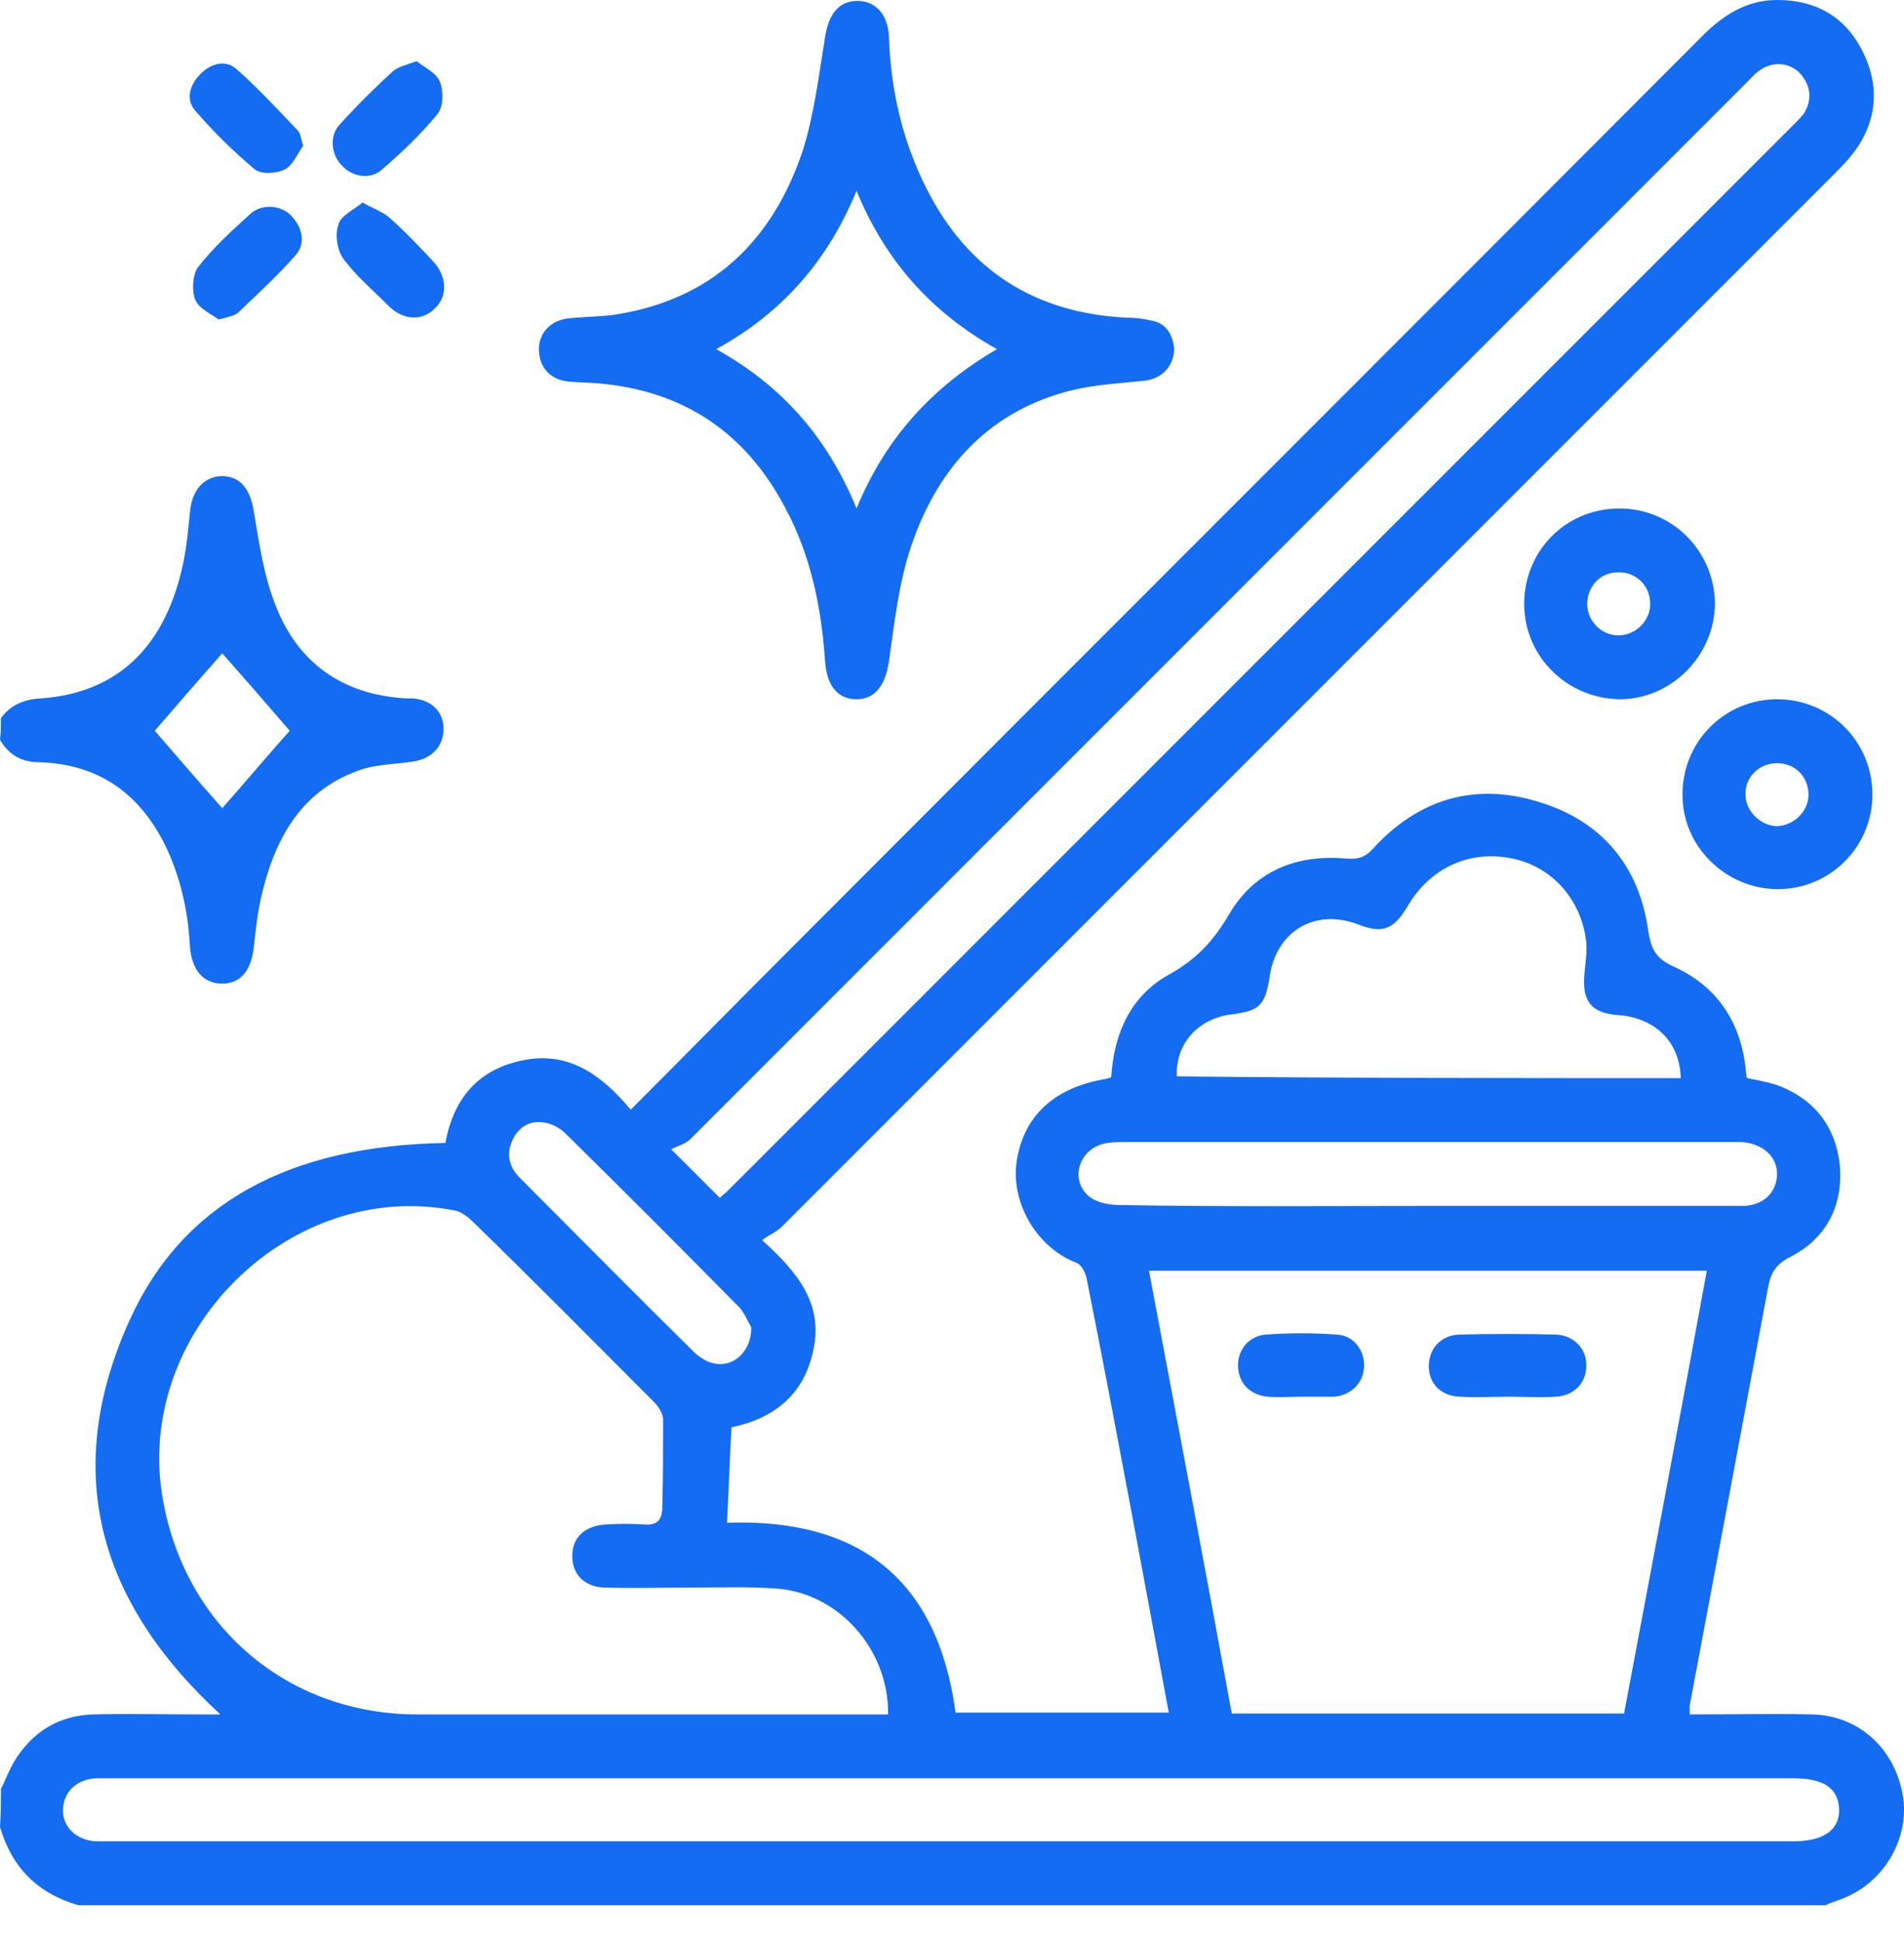 <svg width="52" height="53" viewBox="0 0 52 53" fill="none" xmlns="http://www.w3.org/2000/svg">
<path d="M0.025 48.851C0.147 48.606 0.246 48.335 0.393 48.09C0.885 47.279 1.622 46.836 2.556 46.812C3.514 46.787 4.497 46.812 5.455 46.812C5.627 46.812 5.775 46.812 6.02 46.812C2.678 43.74 1.671 40.177 3.539 36.049C4.988 32.854 7.888 31.282 12.164 31.208C12.385 30.004 13.048 29.193 14.302 28.947C15.555 28.701 16.439 29.365 17.226 30.299C18.725 28.8 20.174 27.325 21.624 25.875C29.905 17.57 38.211 9.289 46.492 0.983C47.057 0.418 47.696 0 48.532 0C49.638 0 50.449 0.491 50.916 1.499C51.382 2.506 51.21 3.489 50.498 4.325C50.35 4.497 50.178 4.669 50.006 4.841C40.447 14.4 30.913 23.934 21.354 33.493C21.207 33.641 21.01 33.714 20.813 33.862C21.796 34.746 22.484 35.606 22.214 36.86C21.968 38.064 21.157 38.727 19.978 38.973C19.929 39.833 19.904 40.669 19.855 41.578C23.443 41.455 25.605 43.101 26.097 46.763C28.013 46.763 29.955 46.763 31.921 46.763C31.576 44.895 31.232 43.052 30.888 41.209C30.495 39.12 30.102 37.032 29.684 34.943C29.66 34.771 29.537 34.525 29.389 34.476C28.308 34.058 27.596 32.83 27.768 31.699C27.964 30.471 28.775 29.709 30.176 29.463C30.225 29.463 30.274 29.439 30.348 29.414C30.422 28.235 30.864 27.202 31.921 26.613C32.682 26.195 33.149 25.679 33.567 24.966C34.255 23.787 35.41 23.32 36.761 23.443C37.081 23.467 37.277 23.418 37.499 23.172C38.727 21.821 40.275 21.354 42.02 21.895C43.74 22.411 44.772 23.639 45.018 25.433C45.092 25.9 45.215 26.17 45.706 26.392C46.861 26.908 47.524 27.866 47.672 29.144C47.672 29.217 47.696 29.316 47.696 29.39C47.696 29.414 47.721 29.414 47.721 29.439C47.967 29.488 48.237 29.537 48.483 29.611C49.539 29.979 50.154 30.766 50.252 31.871C50.326 32.953 49.859 33.837 48.876 34.329C48.507 34.525 48.36 34.746 48.286 35.164C47.574 38.973 46.861 42.782 46.148 46.566C46.148 46.64 46.148 46.689 46.148 46.812C47.279 46.812 48.385 46.787 49.49 46.812C50.719 46.836 51.702 47.696 51.948 48.925C52.193 50.056 51.554 51.284 50.473 51.776C50.277 51.874 50.055 51.923 49.859 52.021C33.96 52.021 18.037 52.021 2.138 52.021C1.032 51.702 0.319 50.989 0 49.883C0.025 49.539 0.025 49.195 0.025 48.851ZM24.254 46.812C24.278 45.018 22.878 43.47 21.157 43.372C20.445 43.322 19.732 43.347 19.02 43.347C18.184 43.347 17.324 43.372 16.489 43.347C15.948 43.322 15.629 42.978 15.629 42.487C15.629 41.995 15.948 41.676 16.513 41.627C16.882 41.602 17.25 41.602 17.619 41.627C17.938 41.651 18.061 41.504 18.086 41.234C18.11 40.398 18.11 39.587 18.11 38.752C18.11 38.604 17.988 38.408 17.865 38.285C16.218 36.639 14.572 34.968 12.901 33.346C12.778 33.223 12.581 33.075 12.409 33.051C7.913 32.166 3.637 36.393 4.448 40.939C5.062 44.428 7.863 46.812 11.402 46.812C15.506 46.812 19.609 46.812 23.738 46.812C23.885 46.812 24.057 46.812 24.254 46.812ZM44.355 46.787C45.116 42.733 45.878 38.727 46.615 34.697C41.504 34.697 36.467 34.697 31.38 34.697C32.142 38.752 32.903 42.757 33.641 46.787C37.253 46.787 40.791 46.787 44.355 46.787ZM25.998 48.556C18.381 48.556 10.763 48.556 3.145 48.556C2.973 48.556 2.801 48.556 2.629 48.556C2.089 48.581 1.745 48.925 1.72 49.392C1.696 49.883 2.089 50.252 2.629 50.277C2.752 50.277 2.875 50.277 2.973 50.277C18.307 50.277 33.641 50.277 48.974 50.277C49.81 50.277 50.252 49.957 50.227 49.392C50.203 48.827 49.81 48.556 48.974 48.556C41.332 48.556 33.665 48.556 25.998 48.556ZM19.659 32.707C19.732 32.633 19.806 32.584 19.855 32.535C29.561 22.828 39.292 13.098 48.999 3.391C49.097 3.293 49.195 3.195 49.269 3.096C49.49 2.728 49.466 2.359 49.171 2.015C48.876 1.696 48.409 1.671 48.065 1.917C47.918 2.015 47.819 2.138 47.696 2.261C38.088 11.869 28.456 21.502 18.848 31.11C18.725 31.232 18.528 31.282 18.331 31.38C18.872 31.921 19.241 32.289 19.659 32.707ZM45.903 29.439C45.878 28.431 45.19 27.792 44.207 27.718C43.47 27.669 43.2 27.35 43.273 26.588C43.298 26.293 43.347 26.023 43.322 25.728C43.2 24.573 42.389 23.664 41.307 23.443C40.153 23.197 39.071 23.689 38.457 24.721C38.064 25.384 37.769 25.507 37.081 25.237C35.901 24.794 34.845 25.433 34.673 26.686C34.55 27.448 34.402 27.596 33.665 27.694C32.731 27.792 32.093 28.505 32.142 29.39C36.712 29.439 41.307 29.439 45.903 29.439ZM38.948 32.928C41.824 32.928 44.699 32.928 47.574 32.928C48.139 32.928 48.507 32.584 48.532 32.093C48.556 31.601 48.163 31.232 47.574 31.183C47.475 31.183 47.377 31.183 47.279 31.183C41.774 31.183 36.245 31.183 30.741 31.183C30.544 31.183 30.323 31.183 30.127 31.232C29.463 31.404 29.217 32.215 29.733 32.658C29.93 32.83 30.274 32.903 30.569 32.903C33.37 32.953 36.172 32.928 38.948 32.928ZM20.519 36.245C20.445 36.123 20.346 35.877 20.199 35.705C18.626 34.108 17.054 32.535 15.457 30.962C15.309 30.815 15.137 30.716 14.94 30.667C14.547 30.569 14.228 30.716 14.031 31.06C13.81 31.478 13.884 31.847 14.203 32.166C15.8 33.764 17.373 35.361 18.97 36.933C19.069 37.032 19.192 37.105 19.29 37.155C19.88 37.449 20.519 37.007 20.519 36.245Z" fill="#136CF2"/>
<path d="M0.025 19.609C0.295 19.241 0.663 19.093 1.13 19.069C3.145 18.921 4.448 17.742 4.964 15.555C5.087 15.039 5.136 14.523 5.185 14.007C5.234 13.392 5.554 13.024 6.045 12.999C6.561 12.999 6.831 13.343 6.93 13.957C7.077 14.818 7.2 15.702 7.519 16.513C8.134 18.11 9.362 18.97 11.082 19.069C11.156 19.069 11.23 19.069 11.279 19.069C11.795 19.118 12.114 19.437 12.114 19.904C12.114 20.371 11.795 20.715 11.304 20.789C10.861 20.863 10.394 20.863 9.952 20.985C8.232 21.526 7.495 22.902 7.126 24.524C7.028 24.966 6.979 25.433 6.93 25.875C6.856 26.514 6.561 26.858 6.07 26.858C5.554 26.858 5.234 26.49 5.185 25.826C5.136 24.843 4.915 23.885 4.472 23C3.76 21.624 2.654 20.863 1.081 20.813C0.59 20.813 0.246 20.617 0 20.199C0.025 20.027 0.025 19.806 0.025 19.609ZM4.227 19.953C4.841 20.666 5.48 21.403 6.07 22.067C6.659 21.403 7.298 20.641 7.913 19.953C7.298 19.241 6.659 18.503 6.07 17.84C5.48 18.503 4.841 19.241 4.227 19.953Z" fill="#136CF2"/>
<path d="M32.068 9.51C32.068 9.977 31.748 10.345 31.257 10.394C30.618 10.468 29.979 10.493 29.34 10.64C27.055 11.181 25.63 12.729 24.892 14.891C24.549 15.899 24.426 17.005 24.278 18.061C24.18 18.7 23.91 19.093 23.393 19.093C22.878 19.093 22.583 18.725 22.534 18.061C22.435 16.587 22.14 15.137 21.428 13.835C20.346 11.795 18.651 10.665 16.341 10.468C16.071 10.444 15.8 10.444 15.53 10.419C15.039 10.37 14.744 10.05 14.719 9.583C14.695 9.141 14.989 8.773 15.481 8.699C15.899 8.65 16.317 8.65 16.734 8.601C19.413 8.207 21.084 6.61 21.919 4.128C22.239 3.121 22.361 2.064 22.534 1.007C22.632 0.393 22.902 0.025 23.418 0.025C23.91 0.025 24.254 0.393 24.278 1.007C24.327 2.457 24.647 3.858 25.31 5.16C26.441 7.396 28.284 8.551 30.765 8.674C30.987 8.674 31.208 8.699 31.429 8.748C31.847 8.822 32.019 9.117 32.068 9.51ZM27.227 9.534C25.433 8.527 24.18 7.126 23.393 5.209C22.607 7.126 21.354 8.551 19.56 9.534C21.378 10.542 22.607 11.967 23.393 13.884C24.18 11.967 25.458 10.566 27.227 9.534Z" fill="#136CF2"/>
<path d="M41.627 16.489C41.627 15.063 42.733 13.908 44.183 13.884C45.632 13.859 46.812 15.014 46.837 16.464C46.837 17.889 45.657 19.093 44.232 19.093C42.782 19.069 41.627 17.914 41.627 16.489ZM45.067 16.464C45.067 15.997 44.674 15.604 44.183 15.629C43.691 15.629 43.347 16.022 43.347 16.513C43.372 16.98 43.74 17.349 44.207 17.349C44.674 17.349 45.092 16.931 45.067 16.464Z" fill="#136CF2"/>
<path d="M48.532 19.093C49.982 19.093 51.137 20.248 51.137 21.698C51.137 23.123 49.982 24.278 48.556 24.278C47.131 24.278 45.927 23.099 45.952 21.674C45.952 20.248 47.107 19.093 48.532 19.093ZM49.392 21.698C49.392 21.207 49.023 20.838 48.532 20.838C48.041 20.838 47.647 21.231 47.672 21.698C47.672 22.14 48.065 22.534 48.507 22.558C48.974 22.558 49.392 22.165 49.392 21.698Z" fill="#136CF2"/>
<path d="M11.377 1.671C11.598 1.843 11.918 1.99 12.016 2.236C12.114 2.482 12.114 2.924 11.943 3.121C11.5 3.661 10.984 4.153 10.444 4.62C10.124 4.915 9.633 4.841 9.338 4.521C9.043 4.227 8.994 3.711 9.264 3.416C9.731 2.9 10.222 2.408 10.738 1.941C10.886 1.818 11.107 1.769 11.377 1.671Z" fill="#136CF2"/>
<path d="M9.903 5.529C10.198 5.701 10.444 5.775 10.64 5.947C11.058 6.315 11.451 6.733 11.82 7.126C12.213 7.544 12.238 8.085 11.869 8.429C11.525 8.773 11.009 8.748 10.616 8.355C10.198 7.937 9.731 7.544 9.387 7.077C9.215 6.856 9.141 6.414 9.24 6.143C9.289 5.898 9.633 5.75 9.903 5.529Z" fill="#136CF2"/>
<path d="M5.971 8.724C5.775 8.576 5.431 8.429 5.332 8.183C5.234 7.937 5.259 7.495 5.406 7.298C5.824 6.758 6.34 6.291 6.856 5.824C7.175 5.554 7.691 5.603 7.962 5.898C8.257 6.217 8.355 6.635 8.085 6.954C7.593 7.519 7.053 8.011 6.512 8.527C6.414 8.625 6.242 8.65 5.971 8.724Z" fill="#136CF2"/>
<path d="M8.281 3.981C8.134 4.177 8.011 4.497 7.79 4.62C7.569 4.743 7.126 4.767 6.954 4.62C6.364 4.128 5.824 3.588 5.332 3.023C5.062 2.703 5.185 2.31 5.48 2.015C5.75 1.745 6.143 1.622 6.438 1.868C7.028 2.384 7.569 2.973 8.109 3.539C8.207 3.612 8.207 3.76 8.281 3.981Z" fill="#136CF2"/>
<path d="M41.184 38.137C40.742 38.137 40.3 38.162 39.858 38.137C39.341 38.113 39.022 37.769 39.022 37.302C39.022 36.835 39.341 36.467 39.833 36.442C40.718 36.417 41.627 36.417 42.511 36.442C43.003 36.467 43.347 36.86 43.322 37.302C43.322 37.769 42.978 38.113 42.487 38.137C42.044 38.162 41.627 38.137 41.184 38.137Z" fill="#136CF2"/>
<path d="M35.533 38.137C35.238 38.137 34.919 38.162 34.624 38.137C34.132 38.088 33.837 37.769 33.813 37.327C33.788 36.884 34.083 36.491 34.55 36.442C35.213 36.393 35.877 36.393 36.516 36.442C36.983 36.467 37.278 36.884 37.253 37.327C37.228 37.769 36.909 38.088 36.442 38.137C36.147 38.137 35.852 38.137 35.533 38.137Z" fill="#136CF2"/>
</svg>
